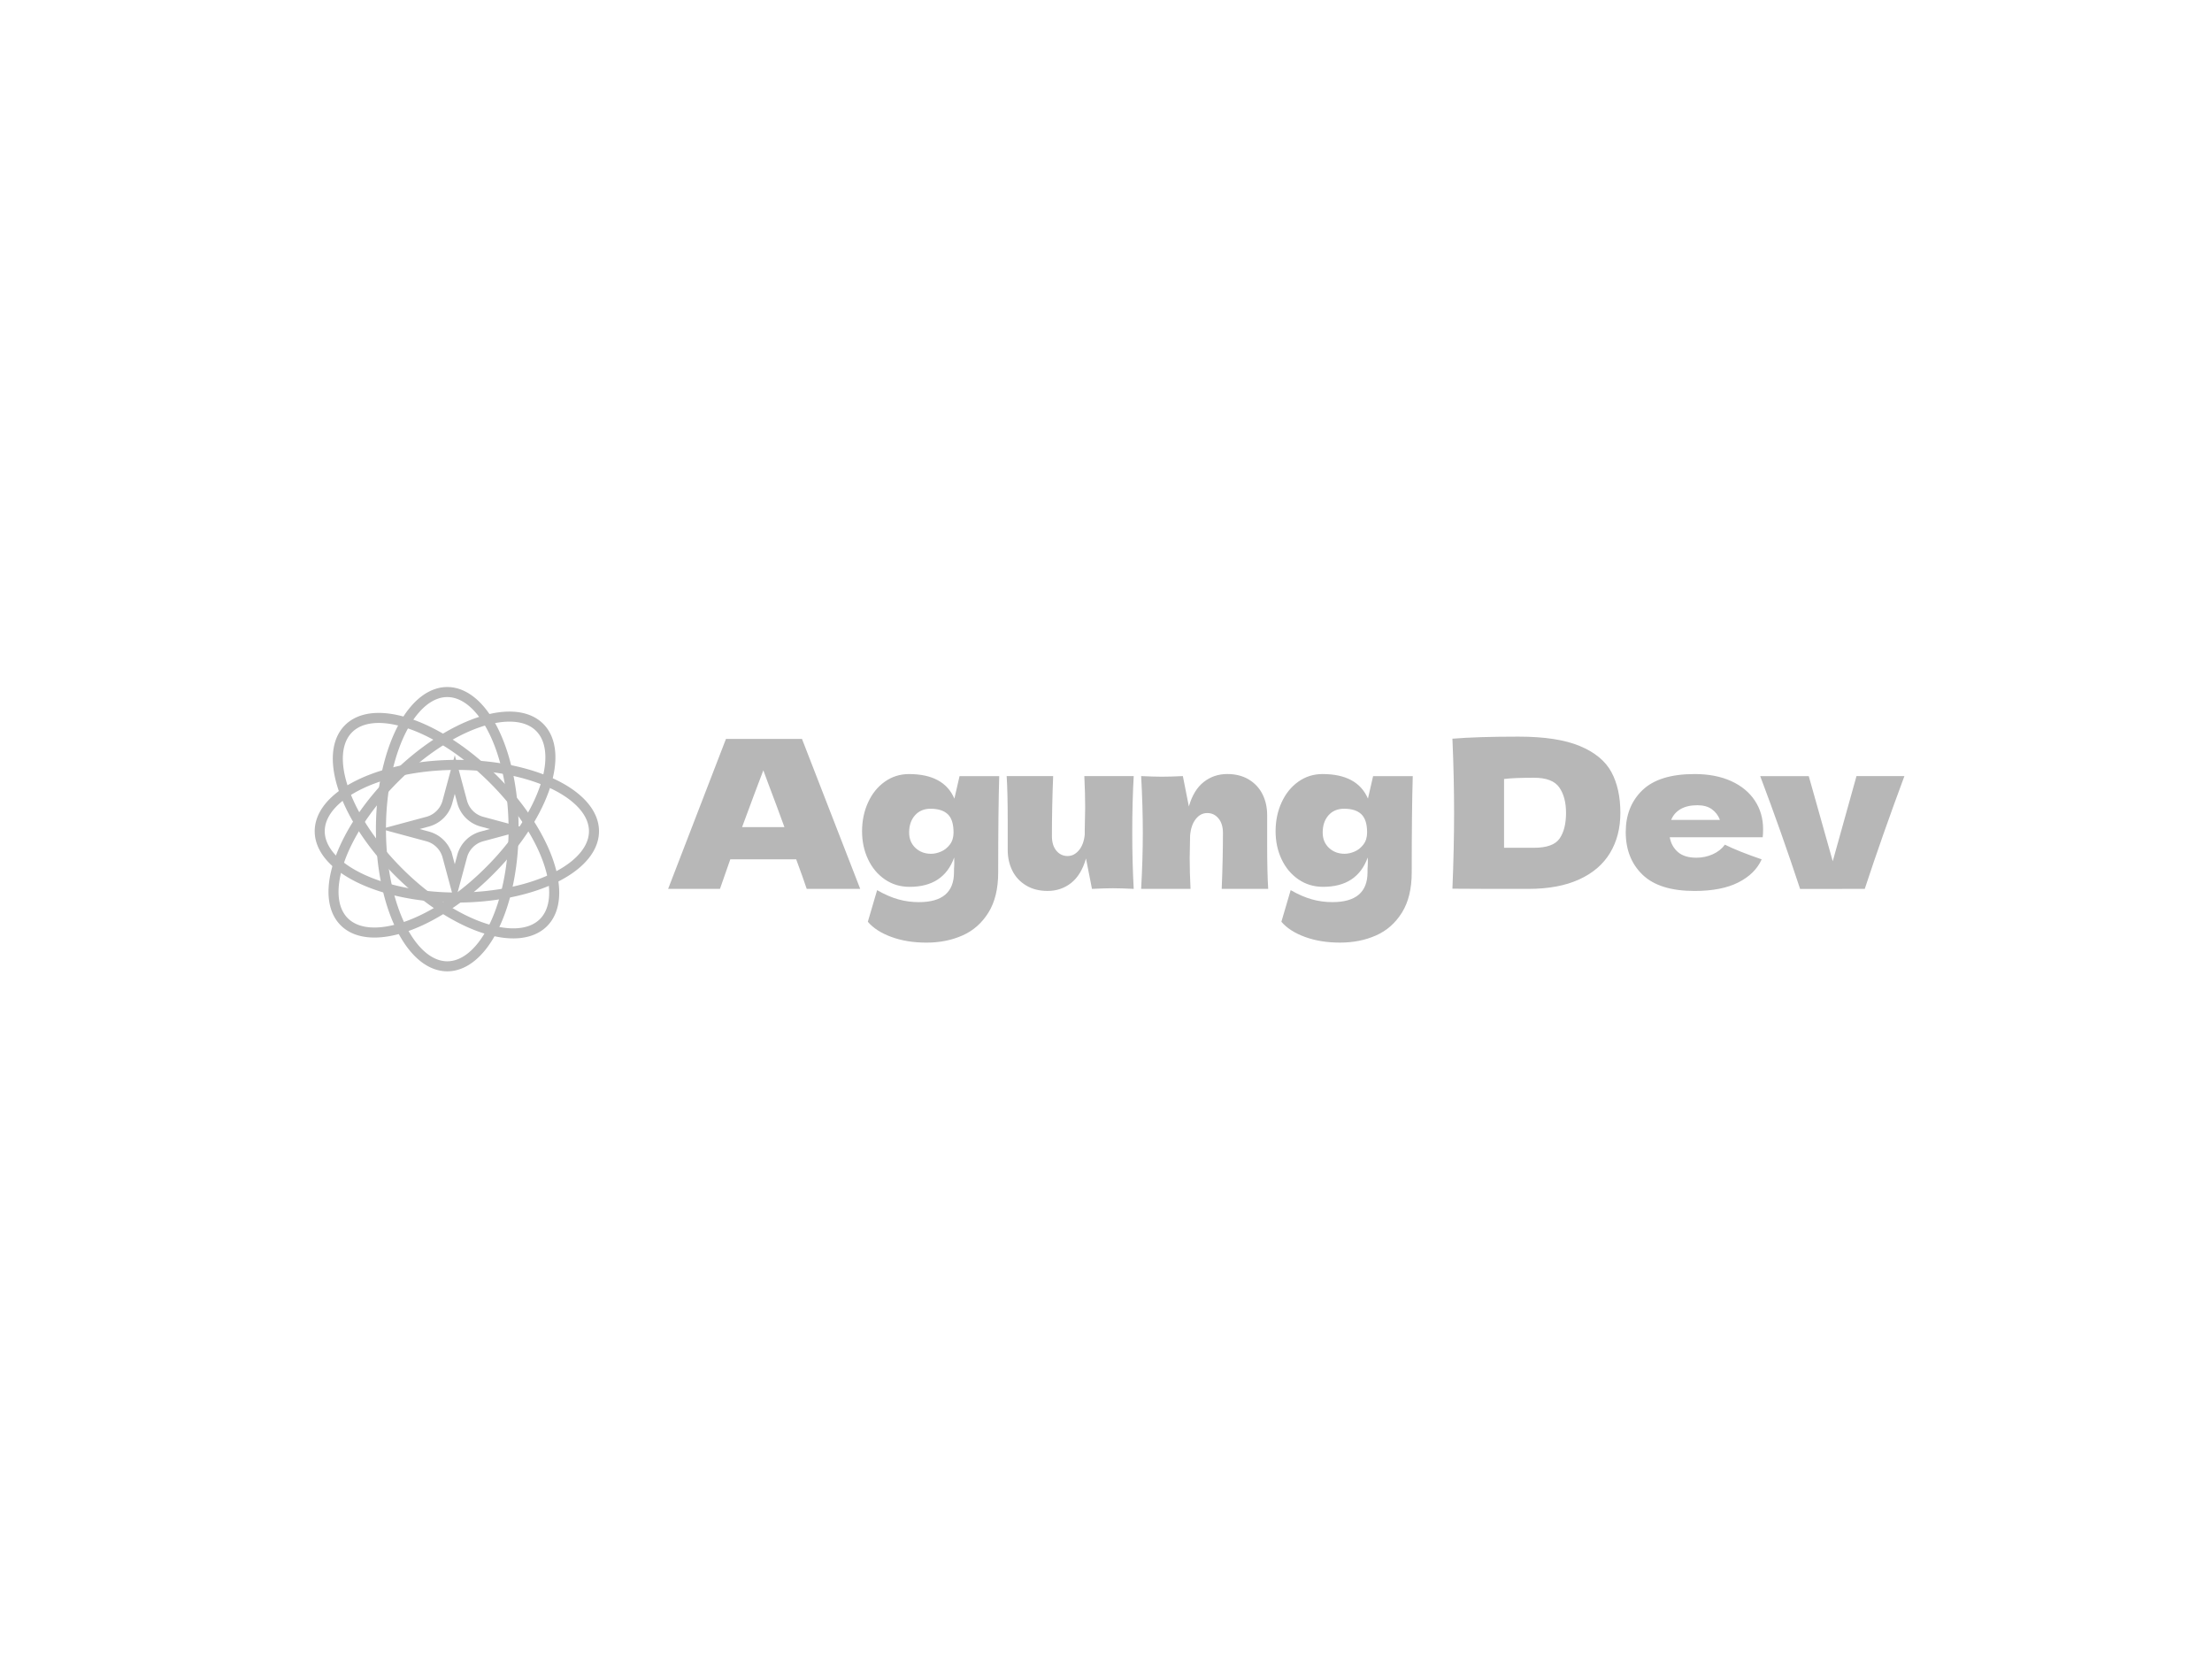 <svg xmlns="http://www.w3.org/2000/svg" xml:space="preserve" width="2000" height="1500" data-id="lg_RDj2XFfz2XRV4YRXur" data-version="1" viewBox="0 0 2000 1500"><path fill="#fff" stroke="transparent" d="M0 0h2000v1500H0z"/><g data-padding="20"><g transform="translate(-1664.211 -1264.351)scale(2.594)"><rect width="430.906" height="81.36" x="409.897" y="334.224" fill="none" rx="0" ry="0" transform="translate(465.04 400.23)"/><path fill="#b7b7b7" d="M941.4 797.244h-18.65q-1.37-4.11-3.67-10.3h-22.97l-3.6 10.3h-18.07l20.16-52.27h26.5Zm-41.18-21.53h14.76q-2.74-7.56-5.62-15.12l-1.73-4.68q-2.52 6.55-7.41 19.8m74-9.93 1.8-7.84h13.83q-.36 11.8-.36 33.55 0 8.57-3.42 14.04t-9.04 7.95q-5.62 2.49-12.53 2.49-6.84 0-12.24-1.98t-8.21-5.29l3.24-11.02q3.89 2.23 7.35 3.2 3.45.98 7.2.98 12.24 0 12.24-10.37 0-1.51.07-2.16 0-.43.04-1.15.03-.72-.04-1.88-3.67 10.23-15.55 10.23-4.83 0-8.61-2.59-3.78-2.6-5.86-7.02-2.09-4.43-2.09-9.76 0-5.47 2.09-10.04 2.08-4.58 5.83-7.24 3.74-2.66 8.42-2.66 12.17 0 15.84 8.56m-8.13 19.23q1.65 0 3.45-.76 1.8-.75 3.1-2.45 1.29-1.69 1.29-4.21 0-4.46-2.01-6.37-2.02-1.91-5.98-1.91-3.45 0-5.47 2.31-2.02 2.3-2.02 5.97 0 3.31 2.2 5.37 2.2 2.05 5.44 2.05m70.64-27.08q-.51 9.07-.51 19.58 0 10.58.51 19.73-4.61-.22-7.27-.22-2.52 0-7.28.22l-2.08-10.59q-1.66 5.76-5.19 8.54-3.53 2.77-8.21 2.77-4.32 0-7.48-1.91-3.17-1.91-4.79-5.15t-1.62-7.27v-10.37q0-9.57-.36-15.33h16.2q-.43 10.58-.43 20.95 0 3.17 1.54 5.04 1.55 1.87 3.93 1.87 2.23 0 3.92-1.98t2.05-5.44v-1.65q.15-5.62.15-7.78 0-4.97-.29-11.01Zm46.87 39.31h-16.2q.43-10.59.43-19.51 0-3.17-1.55-5.04-1.54-1.88-3.92-1.88t-4.03 2.13q-1.66 2.12-1.95 5.79-.14 5.48-.14 7.78 0 4.9.29 10.73h-17.21q.58-10.37.58-19.59 0-9.21-.58-19.72 4.75.21 7.27.21 2.67 0 7.27-.21l2.09 10.58q1.66-5.76 5.19-8.53 3.52-2.77 8.2-2.77 4.32 0 7.49 1.9 3.17 1.91 4.79 5.15t1.62 7.27v10.37q0 9.58.36 15.34m34.77-31.46 1.8-7.84h13.82q-.36 11.8-.36 33.55 0 8.57-3.42 14.04t-9.04 7.95q-5.61 2.49-12.52 2.49-6.84 0-12.24-1.98t-8.21-5.29l3.24-11.02q3.89 2.23 7.34 3.2 3.46.98 7.2.98 12.24 0 12.24-10.37 0-1.51.07-2.16 0-.43.04-1.15t-.04-1.88q-3.67 10.23-15.55 10.23-4.82 0-8.6-2.59-3.78-2.6-5.87-7.02-2.09-4.43-2.09-9.76 0-5.47 2.09-10.04 2.09-4.58 5.83-7.24 3.75-2.66 8.43-2.66 12.16 0 15.84 8.56m-8.14 19.23q1.66 0 3.46-.76 1.8-.75 3.09-2.45 1.3-1.69 1.3-4.21 0-4.46-2.02-6.37-2.01-1.91-5.97-1.91-3.46 0-5.48 2.31-2.01 2.3-2.01 5.97 0 3.31 2.19 5.37 2.2 2.05 5.44 2.05m60.63-40.83q13.54 0 21.39 3.28t10.98 9.07q3.13 5.8 3.13 14.22 0 7.99-3.6 13.97t-10.8 9.25q-7.2 3.28-17.71 3.28h-13.03q-6.63 0-13.4-.07.58-14.19.58-26.43 0-12.38-.58-25.85 8.57-.72 23.04-.72m-5.04 38.74h10.44q6.7 0 8.93-3.24t2.23-8.93q0-5.47-2.34-8.85-2.34-3.39-8.82-3.39-6.98 0-10.44.43Zm90.15-3.67h-32.4q.57 3.17 2.84 5.15t6.45 1.98q3.02 0 5.68-1.19 2.67-1.19 4.25-3.35 4.83 2.38 12.82 5.11-2.23 5.04-8.1 8.03t-15.3 2.99q-12.24 0-18.11-5.65-5.87-5.66-5.87-14.87 0-9 5.83-14.62 5.84-5.61 18.15-5.61 7.34 0 12.74 2.44 5.4 2.45 8.28 6.81 2.88 4.35 2.88 9.97 0 1.87-.14 2.81m-22.75-11.16q-3.6 0-5.91 1.37-2.3 1.36-3.24 3.74h16.99q-.86-2.3-2.8-3.71-1.95-1.4-5.04-1.4m55.44-10.15h16.7q-7.78 20.95-13.82 39.31H1269q-6.48-19.66-13.9-39.31h16.92l8.36 29.66Z"/><g fill="none" stroke="#b7b7b7" stroke-width="3.5" paint-order="stroke"><path d="M800.803 754.023a47.797 23.12 0 1 0 0 46.24 47.797 23.12 0 1 0 0-46.24Z" vector-effect="non-scaling-stroke"/><path d="M820.582 776.43a23.12 47.797 0 1 0-46.24 0 23.12 47.797 0 1 0 46.24 0Z" vector-effect="non-scaling-stroke"/><path d="M813.23 758.714a47.797 23.12 44.8 1 0-32.583 32.81 47.797 23.12 44.8 1 0 32.582-32.81Z" vector-effect="non-scaling-stroke"/><path d="M811.901 791.23a23.12 47.797 45.2 1 0-32.582-32.81 23.12 47.797 45.2 1 0 32.582 32.81Z" vector-effect="non-scaling-stroke"/><path d="m800.078 757.38 2.57 9.546a9.77 9.77 0 0 0 6.886 6.885l9.546 2.57-9.546 2.572a9.77 9.77 0 0 0-6.885 6.885l-2.57 9.546-2.57-9.546a9.77 9.77 0 0 0-6.887-6.885l-9.544-2.573 9.546-2.57a9.77 9.77 0 0 0 6.885-6.886Z" vector-effect="non-scaling-stroke"/></g></g><path fill="transparent" stroke="transparent" stroke-width="2.691" d="M261.809 636.058h1488.19V856.73H261.81z"/></g></svg>